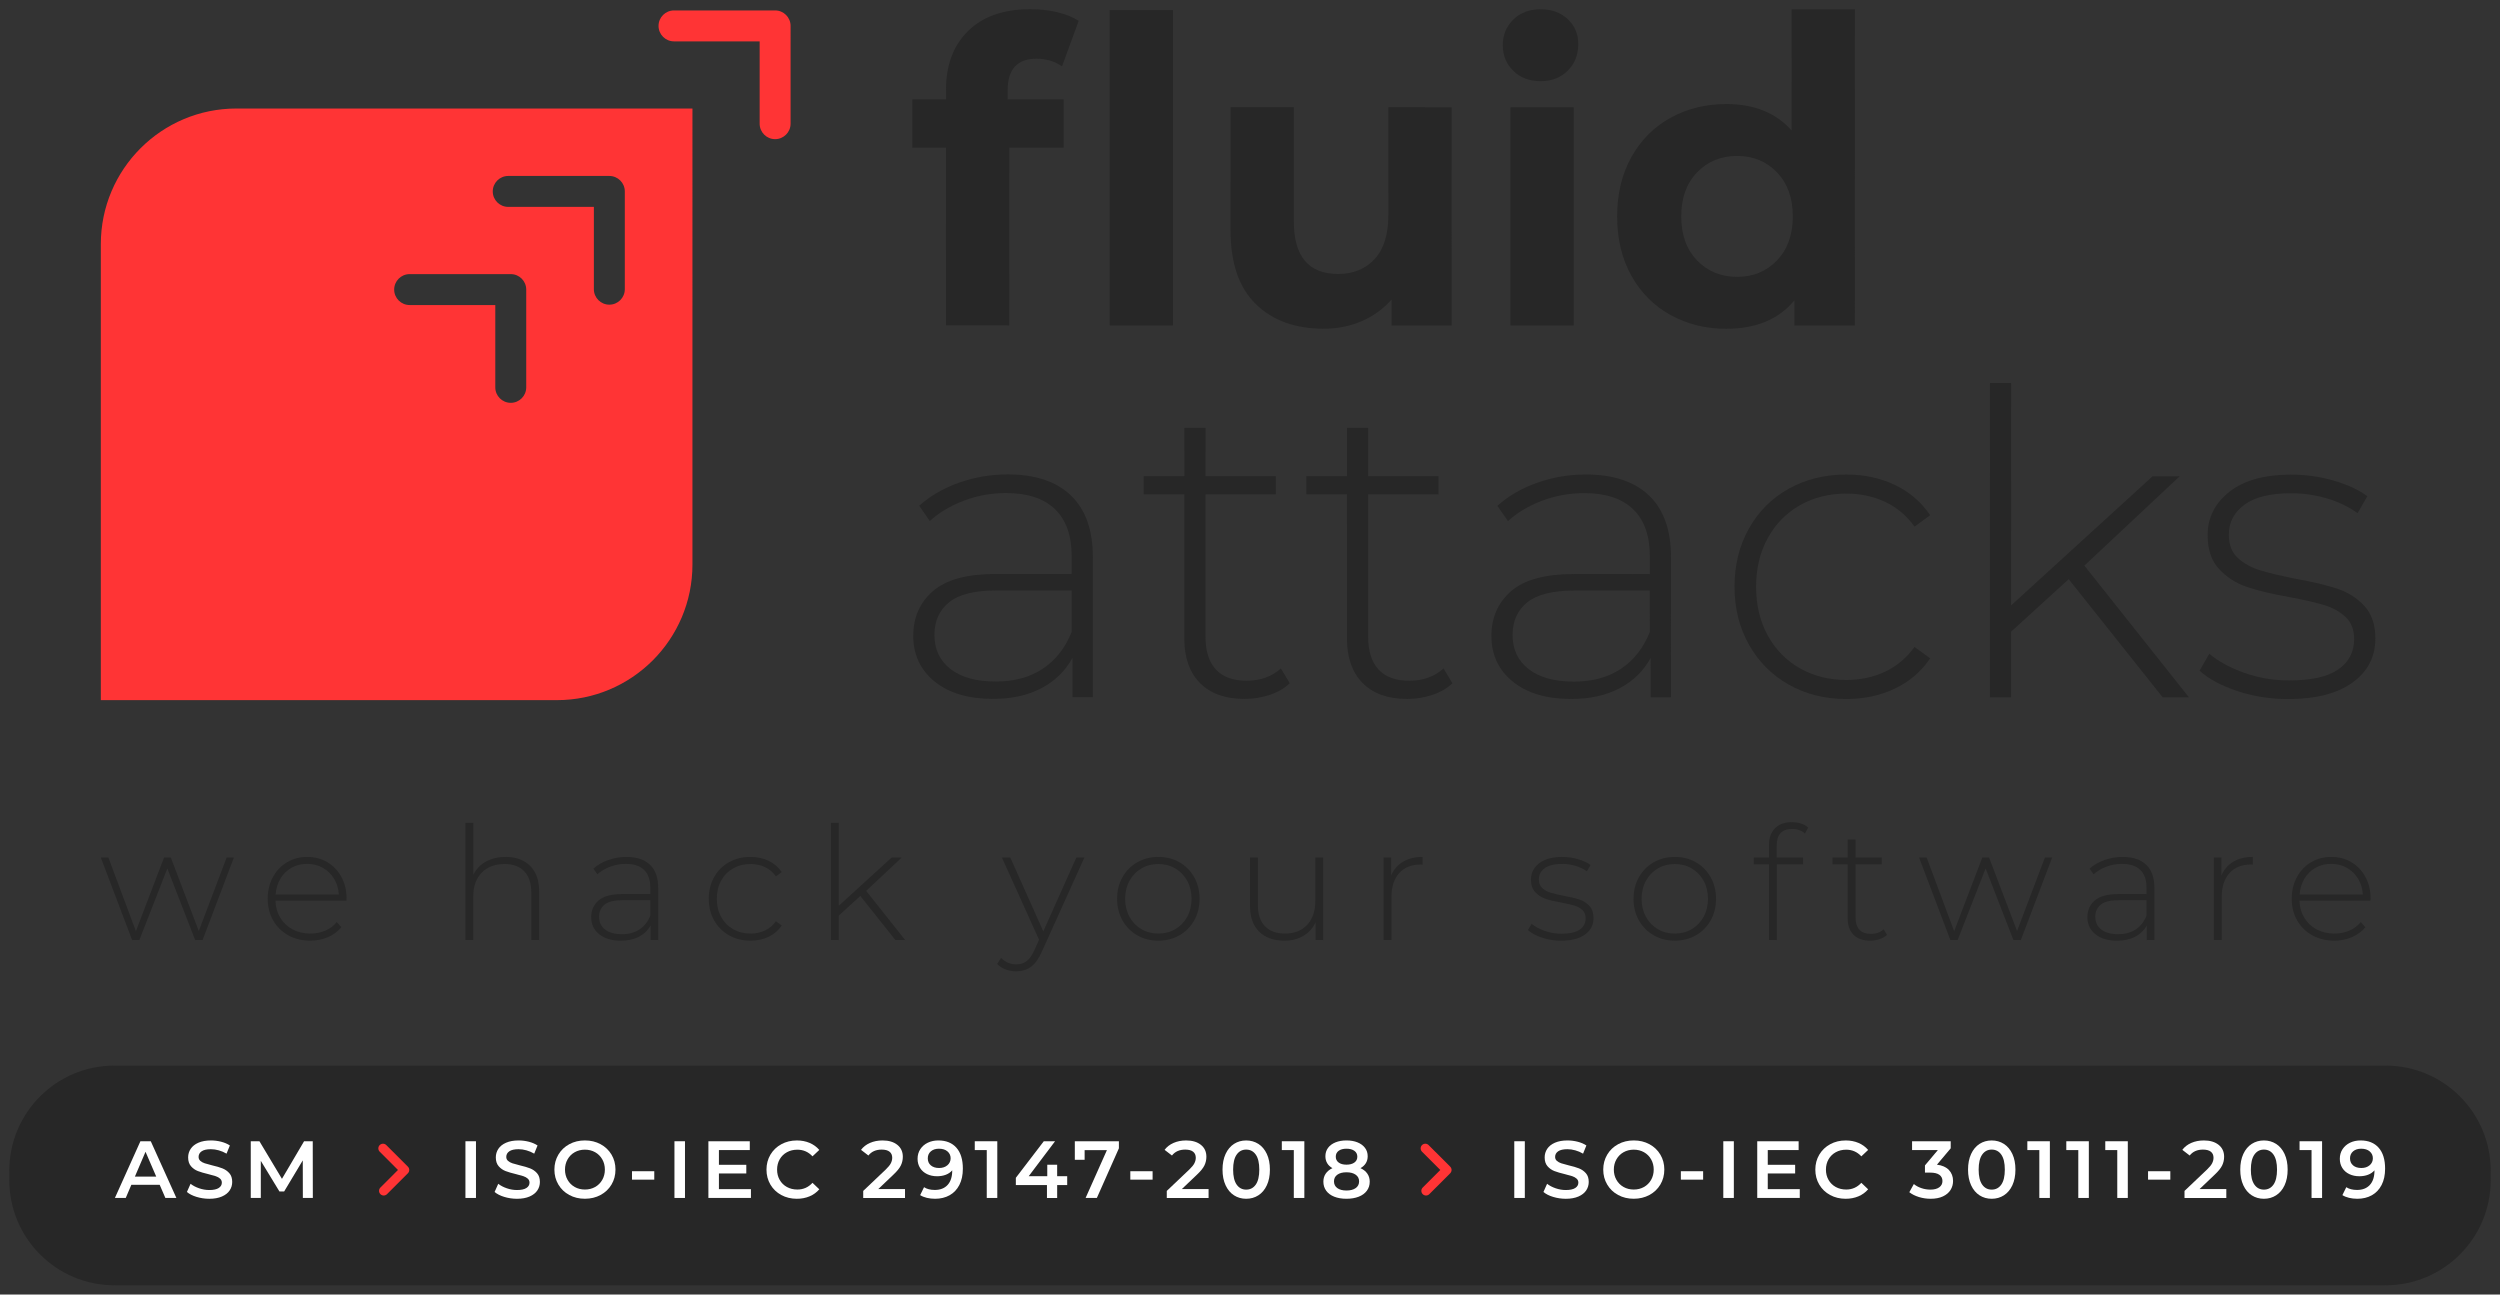 <?xml version="1.0" encoding="utf-8"?>
<!-- Generator: Adobe Illustrator 25.2.3, SVG Export Plug-In . SVG Version: 6.00 Build 0)  -->
<svg version="1.1" xmlns="http://www.w3.org/2000/svg" xmlns:xlink="http://www.w3.org/1999/xlink" x="0px" y="0px"
	 viewBox="0 0 2695.42 1395.69" style="enable-background:new 0 0 2695.42 1395.69;" xml:space="preserve">
<rect x="0" y="0" width="2695.42" height="1395.69" fill="#333333" stroke="none"/>
<style type="text/css">
	.st0{fill:#272727;}
	.st1{fill:#FF3435;}
	.st2{fill:#FFFFFF;}
</style>
<g id="bg">
</g>
<g id="Capa_1">
	<g>
		<g>
			<g>
				<path class="st0" d="M1086.44,107.15l60.36,0.01l-0.01,52.09l-58.61-0.01l-0.03,191.63l-68.23-0.01l0.03-191.63l-36.3-0.01
					l0.01-52.09l36.3,0.01l0-10.42c0-26.62,7.95-47.75,23.85-63.38c15.89-15.62,38.27-23.43,67.14-23.43
					c10.2,0,19.9,1.09,29.08,3.26c9.18,2.17,16.84,5.29,22.96,9.34l-17.94,49.05c-7.87-5.5-17.06-8.25-27.55-8.25
					c-20.71,0-31.05,11.28-31.06,33.85L1086.44,107.15z"/>
				<rect x="1196.41" y="10.84" class="st0" width="68.23" height="340.04"/>
				<path class="st0" d="M1565.12,115.62l-0.03,235.31l-64.73-0.01l0-27.99c-9.05,10.21-19.84,18-32.37,23.39
					c-12.54,5.39-26.11,8.09-40.68,8.09c-30.91,0-55.4-8.89-73.48-26.69c-18.08-17.78-27.11-44.18-27.11-79.17l0.02-132.96
					l68.23,0.01l-0.02,122.9c-0.01,37.91,15.89,56.86,47.67,56.87c16.33,0,29.45-5.31,39.37-15.96
					c9.91-10.64,14.87-26.46,14.87-47.46l0.02-116.34L1565.12,115.62z"/>
				<path class="st0" d="M1631.57,76.36c-7.55-7.42-11.33-16.63-11.33-27.62c0-10.98,3.78-20.19,11.33-27.61S1648.92,10,1660.96,10
					c12.03,0,21.82,3.56,29.38,10.7c7.55,7.12,11.33,16.04,11.33,26.73c0,11.58-3.78,21.16-11.33,28.73
					c-7.55,7.57-17.35,11.36-29.38,11.36C1648.91,87.5,1639.12,83.79,1631.57,76.36z"/>
				<rect x="1628.53" y="115.64" class="st0" width="68.23" height="235.31"/>
				<path class="st0" d="M1931.66,10.04l-0.02,130.57c-16.91-18.95-40.38-28.44-70.42-28.44c-22.16,0-42.21,4.96-60.14,14.86
					c-17.93,9.91-32.01,24.05-42.22,42.42c-10.21,18.37-15.31,39.66-15.31,63.86c0,24.21,5.09,45.48,15.3,63.86
					s24.28,32.52,42.21,42.44c17.93,9.92,37.97,14.87,60.13,14.87c32.07,0,56.57-10.19,73.49-30.61l0,27.12l65.17,0.01l0.05-340.95
					L1931.66,10.04z M1915.87,280.78c-11.37,11.81-25.66,17.72-42.87,17.71c-17.49,0-31.93-5.91-43.29-17.73
					c-11.37-11.81-17.06-27.62-17.05-47.45c0-19.83,5.69-35.65,17.07-47.46c11.37-11.81,25.81-17.71,43.3-17.71
					c17.2,0,31.49,5.91,42.86,17.72c11.37,11.81,17.06,27.63,17.05,47.46S1927.25,268.98,1915.87,280.78z"/>
			</g>
			<g>
				<path class="st0" d="M1154.54,534.1c15.82,15.07,23.74,37.23,23.74,66.45l-0.02,151.16l-21.92,0l0.01-42.47
					c-7.62,14-18.73,24.88-33.34,32.65c-14.62,7.76-32.13,11.64-52.52,11.63c-26.49,0-47.42-6.24-62.79-18.73
					c-15.38-12.48-23.06-28.92-23.05-49.32c0-19.79,7.08-35.85,21.24-48.17c14.16-12.33,36.76-18.49,67.82-18.49l81.74,0.01l0-19.17
					c0-22.22-6.01-39.12-18.03-50.7c-12.03-11.56-29.61-17.36-52.74-17.36c-15.83,0-30.98,2.74-45.44,8.22
					c-14.46,5.47-26.72,12.78-36.76,21.91l-11.41-16.44c11.87-10.65,26.18-18.95,42.93-24.88c16.74-5.93,34.25-8.9,52.52-8.9
					C1116.03,511.49,1138.71,519.03,1154.54,534.1z M1124.14,721.1c13.85-9.13,24.28-22.37,31.29-39.72l0.01-44.75l-81.29-0.01
					c-23.44,0-40.42,4.26-50.92,12.78c-10.5,8.53-15.76,20.25-15.76,35.16c0,15.52,5.78,27.78,17.35,36.76
					c11.56,8.99,27.86,13.48,48.86,13.48C1093.47,734.8,1110.29,730.23,1124.14,721.1z"/>
				<path class="st0" d="M1390.6,736.67c-5.79,5.48-13.02,9.67-21.69,12.55c-8.68,2.89-17.74,4.34-27.18,4.33
					c-20.7,0-36.68-5.71-47.94-17.13c-11.26-11.41-16.89-27.32-16.89-47.72l0.02-155.72l-43.84-0.01l0-19.64l43.84,0.01l0.01-52.06
					l22.83,0l-0.01,52.06l75.8,0.01l0,19.64l-75.8-0.01l-0.02,153.44c0,15.52,3.72,27.33,11.18,35.39
					c7.46,8.07,18.49,12.1,33.1,12.1c14.91,0,27.25-4.41,36.99-13.23L1390.6,736.67z"/>
				<path class="st0" d="M1565.96,736.69c-5.79,5.48-13.02,9.67-21.69,12.55c-8.68,2.89-17.74,4.34-27.17,4.33
					c-20.71,0-36.69-5.71-47.95-17.13c-11.26-11.41-16.89-27.32-16.89-47.72l0.02-155.72l-43.84-0.01l0-19.64l43.84,0.01l0.01-52.06
					l22.84,0l-0.01,52.06l75.8,0.01l0,19.64l-75.8-0.01l-0.02,153.44c0,15.52,3.72,27.33,11.18,35.39
					c7.46,8.07,18.5,12.1,33.11,12.1c14.91,0,27.24-4.41,36.99-13.23L1565.96,736.69z"/>
				<path class="st0" d="M1777.88,534.19c15.83,15.07,23.74,37.23,23.74,66.45l-0.02,151.16l-21.92,0l0.01-42.47
					c-7.61,14-18.73,24.88-33.34,32.65c-14.61,7.76-32.13,11.64-52.52,11.63c-26.49,0-47.42-6.24-62.79-18.73
					c-15.38-12.48-23.06-28.92-23.05-49.32c0-19.79,7.09-35.85,21.24-48.17c14.16-12.33,36.77-18.49,67.82-18.49l81.75,0.01l0-19.17
					c0-22.22-6.01-39.12-18.03-50.7c-12.03-11.56-29.61-17.36-52.74-17.36c-15.83,0-30.98,2.74-45.44,8.22
					c-14.46,5.47-26.71,12.78-36.76,21.91l-11.42-16.44c11.87-10.65,26.18-18.95,42.93-24.88c16.74-5.93,34.25-8.9,52.51-8.9
					C1739.36,511.59,1762.05,519.12,1777.88,534.19z M1747.48,721.19c13.85-9.13,24.28-22.37,31.29-39.72l0.01-44.75l-81.29-0.01
					c-23.45,0-40.42,4.26-50.92,12.78c-10.5,8.53-15.76,20.25-15.76,35.16c0,15.52,5.78,27.78,17.35,36.76
					c11.57,8.99,27.86,13.48,48.86,13.48C1716.81,734.89,1733.62,730.32,1747.48,721.19z"/>
				<path class="st0" d="M1928.54,738.11c-18.26-10.35-32.57-24.73-42.92-43.16c-10.35-18.42-15.52-39.2-15.51-62.34
					c0-23.44,5.17-44.37,15.53-62.78c10.36-18.42,24.67-32.72,42.93-42.92c18.27-10.19,38.97-15.29,62.11-15.29
					c19.18,0,36.6,3.74,52.28,11.2c15.68,7.46,28.38,18.35,38.13,32.65l-16.91,12.33c-8.52-11.88-19.1-20.79-31.73-26.72
					c-12.64-5.94-26.56-8.91-41.78-8.91c-18.57,0-35.24,4.18-50,12.55c-14.77,8.37-26.34,20.17-34.71,35.39
					c-8.38,15.23-12.56,32.72-12.57,52.51c0,19.8,4.18,37.29,12.55,52.52c8.37,15.23,19.93,27.03,34.7,35.4
					c14.76,8.38,31.43,12.56,50,12.56c15.22,0,29.15-2.97,41.78-8.9c12.64-5.93,23.22-14.84,31.74-26.71l16.9,12.33
					c-9.75,14.31-22.46,25.19-38.14,32.64c-15.68,7.47-33.11,11.19-52.29,11.18C1967.5,753.65,1946.81,748.48,1928.54,738.11z"/>
				<path class="st0" d="M2230.41,624.45l-62.12,56.61l-0.01,70.78l-22.84,0L2145.5,413l22.84,0l-0.04,239.75l152.54-139.26l29.22,0
					l-102.76,96.34l112.77,142.04l-28.31,0L2230.41,624.45z"/>
				<path class="st0" d="M2412.15,745.04c-17.35-5.78-30.91-13.09-40.64-21.92l10.51-18.27c9.73,8.22,22.29,15.07,37.67,20.55
					c15.37,5.49,31.43,8.23,48.17,8.23c24.05,0,41.79-3.95,53.2-11.87c11.42-7.91,17.13-18.87,17.13-32.87
					c0-10.05-3.12-17.96-9.35-23.75c-6.24-5.79-13.93-10.05-23.06-12.79c-9.14-2.74-21.77-5.64-37.91-8.68
					c-18.88-3.35-34.09-7.01-45.66-10.97c-11.58-3.95-21.46-10.35-29.68-19.18c-8.22-8.83-12.33-21.01-12.32-36.54
					c0-18.87,7.84-34.48,23.53-46.8c15.67-12.33,37.98-18.49,66.9-18.48c15.22,0,30.29,2.14,45.21,6.4
					c14.91,4.27,27.09,9.9,36.53,16.9l-10.51,18.26c-9.75-7-20.85-12.33-33.34-15.98c-12.49-3.65-25.27-5.49-38.36-5.49
					c-22.22,0-38.97,4.11-50.23,12.33c-11.27,8.22-16.9,19.03-16.9,32.41c0,10.66,3.19,18.96,9.58,24.89
					c6.39,5.94,14.23,10.35,23.52,13.25c9.29,2.89,22.3,6.02,39.05,9.36c18.56,3.35,33.56,6.94,44.98,10.74
					c11.42,3.81,21.08,9.98,28.99,18.5c7.92,8.53,11.87,20.26,11.87,35.17c0,19.79-8.22,35.62-24.67,47.49
					c-16.44,11.87-39.58,17.8-69.41,17.79C2447.77,753.72,2429.5,750.82,2412.15,745.04z"/>
			</g>
			<g>
				<g>
					<path class="st0" d="M252.17,924.58l-33.74,88.94h-8.01l-29.99-77.18l-30.16,77.18h-7.84l-33.73-88.94h8.18l29.65,79.4
						l30.33-79.4h7.33l30.16,79.23l29.99-79.23H252.17z"/>
					<path class="st0" d="M373.48,971.1h-76.5c0.22,6.93,1.98,13.09,5.28,18.49c3.29,5.4,7.75,9.57,13.38,12.52
						c5.62,2.96,11.95,4.43,19,4.43c5.79,0,11.16-1.05,16.1-3.15c4.94-2.1,9.06-5.2,12.35-9.29l4.94,5.62
						c-3.86,4.66-8.72,8.24-14.57,10.73c-5.85,2.5-12.18,3.75-19,3.75c-8.86,0-16.76-1.93-23.68-5.79
						c-6.93-3.86-12.35-9.2-16.27-16.02c-3.92-6.82-5.88-14.59-5.88-23.34c0-8.63,1.84-16.38,5.54-23.26
						c3.69-6.87,8.77-12.24,15.25-16.1c6.48-3.86,13.74-5.79,21.81-5.79c8.06,0,15.31,1.9,21.72,5.71
						c6.42,3.81,11.47,9.12,15.17,15.93c3.69,6.82,5.54,14.54,5.54,23.17L373.48,971.1z M314.36,935.57c-5,2.79-9,6.7-12.01,11.76
						c-3.01,5.06-4.75,10.76-5.2,17.12h68.15c-0.34-6.36-2.04-12.04-5.11-17.04c-3.07-5-7.1-8.92-12.1-11.76
						c-5-2.84-10.62-4.26-16.87-4.26C324.98,931.4,319.36,932.79,314.36,935.57z"/>
					<path class="st0" d="M571.63,933.61c6.47,6.48,9.71,15.79,9.71,27.94v51.97h-8.52v-51.28c0-10-2.53-17.6-7.58-22.83
						c-5.06-5.22-12.13-7.84-21.21-7.84c-10.45,0-18.69,3.13-24.71,9.37c-6.02,6.25-9.03,14.65-9.03,25.22v47.37h-8.52V887.1h8.52
						v56.06c3.07-6.13,7.61-10.87,13.63-14.22c6.02-3.35,13.12-5.03,21.3-5.03C556.35,923.9,565.16,927.14,571.63,933.61z"/>
					<path class="st0" d="M700.78,932.34c5.91,5.62,8.86,13.88,8.86,24.79v56.4h-8.18v-15.84c-2.84,5.22-6.98,9.28-12.44,12.18
						c-5.45,2.9-11.98,4.35-19.59,4.35c-9.88,0-17.69-2.33-23.43-6.99c-5.74-4.65-8.6-10.79-8.6-18.4c0-7.38,2.64-13.37,7.92-17.97
						c5.28-4.6,13.72-6.9,25.3-6.9h30.5v-7.16c0-8.29-2.25-14.59-6.73-18.91c-4.49-4.32-11.05-6.48-19.68-6.48
						c-5.91,0-11.56,1.02-16.95,3.07c-5.4,2.04-9.97,4.77-13.71,8.18l-4.26-6.14c4.43-3.97,9.77-7.07,16.02-9.28
						c6.24-2.21,12.78-3.32,19.59-3.32C686.41,923.9,694.87,926.71,700.78,932.34z M689.45,1002.11c5.17-3.41,9.06-8.35,11.67-14.82
						v-16.7h-30.33c-8.75,0-15.08,1.59-19,4.77c-3.92,3.18-5.88,7.55-5.88,13.12c0,5.79,2.16,10.37,6.48,13.71
						c4.32,3.35,10.39,5.03,18.23,5.03C678,1007.22,684.28,1005.52,689.45,1002.11z"/>
					<path class="st0" d="M785.97,1008.41c-6.82-3.86-12.15-9.23-16.02-16.1c-3.86-6.87-5.79-14.62-5.79-23.26
						c0-8.74,1.93-16.55,5.79-23.43c3.86-6.87,9.2-12.21,16.02-16.02c6.82-3.8,14.54-5.71,23.17-5.71c7.16,0,13.66,1.4,19.51,4.18
						c5.85,2.78,10.59,6.84,14.23,12.18l-6.3,4.6c-3.18-4.43-7.13-7.75-11.84-9.97c-4.71-2.22-9.91-3.32-15.59-3.32
						c-6.93,0-13.15,1.56-18.66,4.69c-5.51,3.13-9.83,7.53-12.95,13.21c-3.13,5.68-4.69,12.21-4.69,19.59
						c0,7.38,1.56,13.91,4.69,19.59c3.12,5.68,7.44,10.08,12.95,13.21c5.51,3.13,11.73,4.69,18.66,4.69
						c5.68,0,10.88-1.11,15.59-3.32c4.71-2.21,8.66-5.53,11.84-9.97l6.3,4.6c-3.64,5.34-8.38,9.4-14.23,12.18
						c-5.85,2.79-12.35,4.18-19.51,4.18C800.51,1014.21,792.78,1012.28,785.97,1008.41z"/>
					<path class="st0" d="M927.55,965.99l-23.17,21.13v26.41h-8.52V887.1h8.52v89.45l56.91-51.97h10.9l-38.34,35.95l42.08,52.99
						h-10.56L927.55,965.99z"/>
					<path class="st0" d="M1169.15,924.58l-45.66,101.04c-3.41,7.84-7.36,13.4-11.84,16.7c-4.49,3.29-9.8,4.94-15.93,4.94
						c-4.09,0-7.92-0.68-11.5-2.04c-3.58-1.37-6.62-3.35-9.12-5.96l4.26-6.48c4.54,4.66,10.05,6.98,16.53,6.98
						c4.32,0,8.01-1.19,11.08-3.58c3.07-2.38,5.91-6.47,8.52-12.26l4.77-10.73l-40.04-88.6h9.03l35.61,79.57l35.61-79.57H1169.15z"
						/>
					<path class="st0" d="M1226.14,1008.41c-6.76-3.86-12.07-9.23-15.93-16.1c-3.86-6.87-5.79-14.62-5.79-23.26
						c0-8.63,1.93-16.38,5.79-23.26c3.86-6.87,9.17-12.24,15.93-16.1c6.76-3.86,14.34-5.79,22.75-5.79c8.41,0,15.99,1.93,22.75,5.79
						c6.76,3.86,12.07,9.23,15.93,16.1c3.86,6.87,5.79,14.63,5.79,23.26c0,8.63-1.93,16.39-5.79,23.26
						c-3.86,6.87-9.17,12.24-15.93,16.1c-6.76,3.86-14.34,5.79-22.75,5.79C1240.48,1014.21,1232.9,1012.28,1226.14,1008.41z
						 M1267.21,1001.77c5.39-3.18,9.65-7.61,12.78-13.29c3.12-5.68,4.69-12.15,4.69-19.42c0-7.27-1.56-13.74-4.69-19.42
						c-3.12-5.68-7.38-10.11-12.78-13.29c-5.4-3.18-11.5-4.77-18.32-4.77s-12.92,1.59-18.32,4.77c-5.4,3.18-9.65,7.61-12.78,13.29
						c-3.13,5.68-4.69,12.15-4.69,19.42c0,7.27,1.56,13.74,4.69,19.42c3.12,5.68,7.38,10.11,12.78,13.29
						c5.39,3.18,11.5,4.77,18.32,4.77S1261.81,1004.95,1267.21,1001.77z"/>
					<path class="st0" d="M1426.6,924.58v88.94h-8.18v-19.08c-2.95,6.25-7.33,11.11-13.12,14.57c-5.79,3.47-12.61,5.2-20.45,5.2
						c-11.59,0-20.67-3.24-27.26-9.71c-6.59-6.48-9.88-15.79-9.88-27.94v-51.97h8.52v51.28c0,10,2.56,17.61,7.67,22.83
						c5.11,5.22,12.32,7.84,21.64,7.84c10,0,17.92-3.13,23.77-9.37c5.85-6.25,8.77-14.65,8.77-25.22v-47.37H1426.6z"/>
					<path class="st0" d="M1512.64,929.1c5.79-3.46,12.83-5.2,21.13-5.2v8.35l-2.04-0.17c-9.88,0-17.61,3.1-23.17,9.28
						c-5.57,6.2-8.35,14.8-8.35,25.81v46.34h-8.52v-88.94h8.18v19.42C1502.59,937.53,1506.85,932.57,1512.64,929.1z"/>
					<path class="st0" d="M1662.57,1010.97c-6.48-2.15-11.53-4.88-15.17-8.18l3.92-6.82c3.63,3.07,8.32,5.62,14.06,7.67
						c5.74,2.04,11.73,3.07,17.98,3.07c8.97,0,15.59-1.48,19.85-4.43c4.26-2.95,6.39-7.04,6.39-12.26c0-3.75-1.17-6.7-3.49-8.86
						c-2.33-2.16-5.2-3.75-8.6-4.77c-3.41-1.02-8.12-2.1-14.14-3.24c-7.05-1.25-12.72-2.61-17.04-4.09
						c-4.32-1.48-8.01-3.86-11.08-7.15c-3.07-3.3-4.6-7.84-4.6-13.63c0-7.04,2.92-12.87,8.77-17.46c5.85-4.6,14.17-6.9,24.96-6.9
						c5.68,0,11.3,0.8,16.87,2.39c5.56,1.59,10.11,3.69,13.63,6.3l-3.92,6.82c-3.64-2.61-7.78-4.6-12.44-5.96
						c-4.66-1.36-9.43-2.04-14.31-2.04c-8.29,0-14.54,1.54-18.74,4.6c-4.2,3.07-6.3,7.1-6.3,12.09c0,3.98,1.19,7.07,3.58,9.29
						c2.39,2.21,5.31,3.86,8.77,4.94c3.46,1.08,8.32,2.24,14.57,3.49c6.93,1.25,12.52,2.58,16.78,4c4.26,1.42,7.86,3.72,10.82,6.9
						c2.95,3.18,4.43,7.56,4.43,13.12c0,7.38-3.07,13.29-9.2,17.72c-6.13,4.43-14.77,6.65-25.9,6.65
						C1675.86,1014.21,1669.05,1013.12,1662.57,1010.97z"/>
					<path class="st0" d="M1782.95,1008.41c-6.76-3.86-12.07-9.23-15.93-16.1c-3.86-6.87-5.79-14.62-5.79-23.26
						c0-8.63,1.93-16.38,5.79-23.26c3.86-6.87,9.17-12.24,15.93-16.1c6.76-3.86,14.34-5.79,22.75-5.79c8.41,0,15.99,1.93,22.75,5.79
						c6.76,3.86,12.07,9.23,15.93,16.1c3.86,6.87,5.79,14.63,5.79,23.26c0,8.63-1.93,16.39-5.79,23.26
						c-3.86,6.87-9.17,12.24-15.93,16.1c-6.76,3.86-14.34,5.79-22.75,5.79C1797.29,1014.21,1789.71,1012.28,1782.95,1008.41z
						 M1824.01,1001.77c5.39-3.18,9.65-7.61,12.78-13.29c3.12-5.68,4.69-12.15,4.69-19.42c0-7.27-1.56-13.74-4.69-19.42
						c-3.12-5.68-7.38-10.11-12.78-13.29c-5.4-3.18-11.5-4.77-18.32-4.77s-12.92,1.59-18.32,4.77c-5.4,3.18-9.65,7.61-12.78,13.29
						c-3.13,5.68-4.69,12.15-4.69,19.42c0,7.27,1.56,13.74,4.69,19.42c3.12,5.68,7.38,10.11,12.78,13.29
						c5.39,3.18,11.5,4.77,18.32,4.77S1818.61,1004.95,1824.01,1001.77z"/>
					<path class="st0" d="M1915.59,911.64v12.95h28.45v7.33h-28.28v81.61h-8.52v-81.61h-16.36v-7.33h16.36v-13.63
						c0-7.5,2.16-13.46,6.47-17.89c4.32-4.43,10.39-6.64,18.23-6.64c3.41,0,6.67,0.48,9.8,1.45c3.12,0.97,5.71,2.41,7.75,4.35
						l-3.41,6.47c-3.64-3.29-8.24-4.94-13.8-4.94C1921.15,893.74,1915.59,899.71,1915.59,911.64z"/>
					<path class="st0" d="M2034.51,1007.9c-2.16,2.04-4.86,3.61-8.09,4.69c-3.24,1.08-6.62,1.62-10.14,1.62
						c-7.73,0-13.69-2.13-17.89-6.39c-4.2-4.26-6.3-10.2-6.3-17.8v-58.1h-16.36v-7.33h16.36v-19.42h8.52v19.42h28.28v7.33h-28.28
						v57.25c0,5.79,1.39,10.2,4.18,13.2c2.78,3.01,6.9,4.52,12.35,4.52c5.56,0,10.16-1.65,13.8-4.94L2034.51,1007.9z"/>
					<path class="st0" d="M2212.56,924.58l-33.74,88.94h-8.01l-29.99-77.18l-30.16,77.18h-7.84l-33.73-88.94h8.18l29.65,79.4
						l30.33-79.4h7.33l30.16,79.23l29.99-79.23H2212.56z"/>
					<path class="st0" d="M2313.94,932.34c5.91,5.62,8.86,13.88,8.86,24.79v56.4h-8.18v-15.84c-2.84,5.22-6.98,9.28-12.44,12.18
						c-5.45,2.9-11.98,4.35-19.59,4.35c-9.88,0-17.69-2.33-23.43-6.99c-5.74-4.65-8.6-10.79-8.6-18.4c0-7.38,2.64-13.37,7.92-17.97
						s13.72-6.9,25.3-6.9h30.5v-7.16c0-8.29-2.25-14.59-6.73-18.91c-4.49-4.32-11.05-6.48-19.68-6.48c-5.91,0-11.56,1.02-16.95,3.07
						c-5.4,2.04-9.97,4.77-13.71,8.18l-4.26-6.14c4.43-3.97,9.77-7.07,16.02-9.28c6.24-2.21,12.78-3.32,19.59-3.32
						C2299.57,923.9,2308.03,926.71,2313.94,932.34z M2302.61,1002.11c5.17-3.41,9.06-8.35,11.67-14.82v-16.7h-30.33
						c-8.75,0-15.08,1.59-19,4.77c-3.92,3.18-5.88,7.55-5.88,13.12c0,5.79,2.16,10.37,6.48,13.71c4.31,3.35,10.39,5.03,18.23,5.03
						C2291.17,1007.22,2297.44,1005.52,2302.61,1002.11z"/>
					<path class="st0" d="M2407.82,929.1c5.79-3.46,12.83-5.2,21.13-5.2v8.35l-2.04-0.17c-9.88,0-17.61,3.1-23.17,9.28
						c-5.57,6.2-8.35,14.8-8.35,25.81v46.34h-8.52v-88.94h8.18v19.42C2397.77,937.53,2402.03,932.57,2407.82,929.1z"/>
					<path class="st0" d="M2555.71,971.1h-76.5c0.22,6.93,1.98,13.09,5.28,18.49c3.29,5.4,7.75,9.57,13.38,12.52
						c5.62,2.96,11.95,4.43,19,4.43c5.79,0,11.16-1.05,16.1-3.15c4.94-2.1,9.06-5.2,12.35-9.29l4.94,5.62
						c-3.86,4.66-8.72,8.24-14.57,10.73c-5.85,2.5-12.18,3.75-19,3.75c-8.86,0-16.76-1.93-23.68-5.79
						c-6.93-3.86-12.35-9.2-16.27-16.02c-3.92-6.82-5.88-14.59-5.88-23.34c0-8.63,1.84-16.38,5.54-23.26
						c3.69-6.87,8.77-12.24,15.25-16.1c6.48-3.86,13.74-5.79,21.81-5.79c8.06,0,15.31,1.9,21.72,5.71
						c6.42,3.81,11.47,9.12,15.17,15.93c3.69,6.82,5.54,14.54,5.54,23.17L2555.71,971.1z M2496.59,935.57c-5,2.79-9,6.7-12.01,11.76
						c-3.01,5.06-4.75,10.76-5.2,17.12h68.15c-0.34-6.36-2.04-12.04-5.11-17.04c-3.07-5-7.1-8.92-12.1-11.76
						c-5-2.84-10.62-4.26-16.87-4.26S2501.59,932.79,2496.59,935.57z"/>
				</g>
			</g>
			<g>
				<path class="st1" d="M835.71,11.25H726.69c-9.21,0-16.68,7.47-16.68,16.68s7.47,16.68,16.68,16.68h92.34v88.75
					c0,9.21,7.47,16.68,16.68,16.68c9.21,0,16.68-7.47,16.68-16.68V27.93C852.39,18.72,844.92,11.25,835.71,11.25z"/>
				<path class="st1" d="M108.71,263.22v491.65h491.65c80.75,0,146.22-65.47,146.22-146.22V117H254.93
					C174.18,117,108.71,182.46,108.71,263.22z M547.96,189.71h109.01c9.21,0,16.68,7.47,16.68,16.68v105.42
					c0,9.21-7.47,16.68-16.68,16.68c-9.21,0-16.68-7.47-16.68-16.68v-88.75h-92.34c-9.21,0-16.68-7.46-16.68-16.68
					C531.29,197.18,538.75,189.71,547.96,189.71z M441.68,295.54h109.01c9.21,0,16.68,7.47,16.68,16.68v105.42
					c0,9.21-7.47,16.68-16.68,16.68c-9.21,0-16.68-7.47-16.68-16.68v-88.75h-92.34c-9.21,0-16.68-7.46-16.68-16.68
					C425,303,432.46,295.54,441.68,295.54z"/>
			</g>
		</g>
		<path class="st0" d="M2571.99,1385.78H123.43c-62.63,0-113.41-50.78-113.41-113.41v-10.09c0-62.63,50.78-113.41,113.41-113.41
			h2448.56c62.63,0,113.41,50.78,113.41,113.41v10.09C2685.4,1335,2634.63,1385.78,2571.99,1385.78z"/>
		<g>
			<g>
				<path class="st2" d="M172.18,1277.45h-30.57l-6.03,14.15h-11.7l27.51-61.14h11.18l27.6,61.14H178.3L172.18,1277.45z
					 M168.43,1268.54l-11.53-26.73l-11.44,26.73H168.43z"/>
				<path class="st2" d="M211.97,1290.47c-4.4-1.34-7.88-3.11-10.44-5.33l3.93-8.82c2.5,1.98,5.57,3.6,9.22,4.85
					c3.64,1.25,7.29,1.88,10.96,1.88c4.54,0,7.93-0.73,10.18-2.18c2.24-1.45,3.36-3.38,3.36-5.77c0-1.75-0.63-3.19-1.88-4.32
					c-1.25-1.14-2.84-2.02-4.76-2.66c-1.92-0.64-4.54-1.37-7.86-2.18c-4.66-1.11-8.43-2.21-11.31-3.32
					c-2.88-1.11-5.36-2.84-7.43-5.2c-2.07-2.36-3.1-5.55-3.1-9.56c0-3.38,0.92-6.45,2.75-9.22c1.83-2.76,4.6-4.96,8.3-6.59
					c3.7-1.63,8.22-2.45,13.58-2.45c3.73,0,7.39,0.47,11.01,1.4c3.61,0.93,6.73,2.27,9.35,4.02l-3.58,8.82
					c-2.68-1.57-5.47-2.77-8.39-3.58c-2.91-0.81-5.74-1.22-8.47-1.22c-4.48,0-7.82,0.76-10,2.27c-2.18,1.51-3.28,3.52-3.28,6.03
					c0,1.75,0.63,3.17,1.88,4.28c1.25,1.11,2.84,1.98,4.76,2.62c1.92,0.64,4.54,1.37,7.86,2.18c4.54,1.05,8.27,2.14,11.18,3.28
					c2.91,1.14,5.4,2.87,7.47,5.2c2.07,2.33,3.1,5.47,3.1,9.43c0,3.38-0.92,6.43-2.75,9.17c-1.83,2.74-4.62,4.92-8.34,6.55
					c-3.73,1.63-8.27,2.45-13.63,2.45C220.92,1292.48,216.37,1291.81,211.97,1290.47z"/>
				<path class="st2" d="M326.53,1291.6l-0.09-40.53l-20.09,33.54h-5.07l-20.09-33.02v40.01h-10.83v-61.14h9.35l24.28,40.53
					l23.85-40.53h9.35l0.09,61.14H326.53z"/>
			</g>
			<g>
				<path class="st2" d="M501.82,1230.46h11.36v61.14h-11.36V1230.46z"/>
				<path class="st2" d="M543.7,1290.47c-4.4-1.34-7.88-3.11-10.44-5.33l3.93-8.82c2.5,1.98,5.57,3.6,9.22,4.85
					c3.64,1.25,7.29,1.88,10.96,1.88c4.54,0,7.93-0.73,10.18-2.18c2.24-1.45,3.36-3.38,3.36-5.77c0-1.75-0.63-3.19-1.88-4.32
					c-1.25-1.14-2.84-2.02-4.76-2.66c-1.92-0.64-4.54-1.37-7.86-2.18c-4.66-1.11-8.43-2.21-11.31-3.32
					c-2.88-1.11-5.36-2.84-7.43-5.2c-2.07-2.36-3.1-5.55-3.1-9.56c0-3.38,0.92-6.45,2.75-9.22c1.83-2.76,4.6-4.96,8.3-6.59
					c3.7-1.63,8.22-2.45,13.58-2.45c3.73,0,7.39,0.47,11.01,1.4c3.61,0.93,6.73,2.27,9.35,4.02l-3.58,8.82
					c-2.68-1.57-5.47-2.77-8.39-3.58c-2.91-0.81-5.74-1.22-8.47-1.22c-4.48,0-7.82,0.76-10,2.27c-2.18,1.51-3.28,3.52-3.28,6.03
					c0,1.75,0.63,3.17,1.88,4.28c1.25,1.11,2.84,1.98,4.76,2.62c1.92,0.64,4.54,1.37,7.86,2.18c4.54,1.05,8.27,2.14,11.18,3.28
					c2.91,1.14,5.4,2.87,7.47,5.2c2.07,2.33,3.1,5.47,3.1,9.43c0,3.38-0.92,6.43-2.75,9.17c-1.83,2.74-4.62,4.92-8.34,6.55
					c-3.73,1.63-8.27,2.45-13.63,2.45C552.66,1292.48,548.1,1291.81,543.7,1290.47z"/>
				<path class="st2" d="M613.8,1288.42c-5.01-2.71-8.94-6.46-11.79-11.27c-2.85-4.8-4.28-10.18-4.28-16.12
					c0-5.94,1.43-11.31,4.28-16.12c2.85-4.8,6.78-8.56,11.79-11.27c5.01-2.71,10.63-4.06,16.86-4.06c6.23,0,11.85,1.35,16.86,4.06
					c5.01,2.71,8.94,6.45,11.79,11.22c2.85,4.78,4.28,10.16,4.28,16.16c0,6-1.43,11.39-4.28,16.16c-2.85,4.78-6.78,8.52-11.79,11.22
					c-5.01,2.71-10.63,4.06-16.86,4.06C624.43,1292.48,618.81,1291.12,613.8,1288.42z M641.66,1279.77c3.26-1.83,5.82-4.4,7.69-7.69
					c1.86-3.29,2.8-6.97,2.8-11.05c0-4.08-0.93-7.76-2.8-11.05c-1.86-3.29-4.43-5.85-7.69-7.69c-3.26-1.83-6.93-2.75-11.01-2.75
					c-4.08,0-7.75,0.92-11.01,2.75c-3.26,1.83-5.82,4.4-7.69,7.69c-1.86,3.29-2.8,6.97-2.8,11.05c0,4.08,0.93,7.76,2.8,11.05
					c1.86,3.29,4.43,5.85,7.69,7.69c3.26,1.83,6.93,2.75,11.01,2.75C634.73,1282.52,638.4,1281.6,641.66,1279.77z"/>
				<path class="st2" d="M681.4,1262.78h24.02v9.08H681.4V1262.78z"/>
				<path class="st2" d="M727.17,1230.46h11.36v61.14h-11.36V1230.46z"/>
				<path class="st2" d="M809.63,1282.08v9.52h-45.86v-61.14h44.63v9.52h-33.28v15.9h29.52v9.35h-29.52v16.86H809.63z"/>
				<path class="st2" d="M842.34,1288.42c-4.98-2.71-8.88-6.45-11.7-11.22c-2.83-4.77-4.24-10.16-4.24-16.16
					c0-6,1.43-11.38,4.28-16.16c2.85-4.77,6.77-8.52,11.75-11.22c4.98-2.71,10.55-4.06,16.73-4.06c5.01,0,9.58,0.87,13.71,2.62
					c4.13,1.75,7.63,4.28,10.48,7.6l-7.34,6.9c-4.43-4.77-9.87-7.16-16.33-7.16c-4.19,0-7.95,0.92-11.27,2.75
					c-3.32,1.83-5.91,4.38-7.77,7.64c-1.86,3.26-2.8,6.96-2.8,11.09c0,4.14,0.93,7.83,2.8,11.09c1.86,3.26,4.46,5.81,7.77,7.64
					c3.32,1.83,7.07,2.75,11.27,2.75c6.46,0,11.91-2.42,16.33-7.25l7.34,6.99c-2.85,3.32-6.36,5.85-10.52,7.6
					c-4.16,1.75-8.75,2.62-13.76,2.62C852.89,1292.48,847.32,1291.12,842.34,1288.42z"/>
				<path class="st2" d="M975.76,1282v9.61h-45.07v-7.6l24.28-23.06c2.74-2.62,4.59-4.91,5.55-6.86c0.96-1.95,1.44-3.89,1.44-5.81
					c0-2.85-0.96-5.04-2.88-6.55c-1.92-1.51-4.75-2.27-8.47-2.27c-6.23,0-11.01,2.13-14.33,6.38l-7.95-6.11
					c2.39-3.2,5.6-5.69,9.65-7.47c4.05-1.78,8.57-2.66,13.58-2.66c6.64,0,11.94,1.57,15.9,4.72c3.96,3.14,5.94,7.42,5.94,12.84
					c0,3.32-0.7,6.44-2.1,9.35c-1.4,2.91-4.08,6.23-8.04,9.96L946.94,1282H975.76z"/>
				<path class="st2" d="M1031.18,1237.45c4.63,5.24,6.94,12.75,6.94,22.54c0,6.87-1.25,12.74-3.76,17.6
					c-2.5,4.86-6.01,8.56-10.52,11.09c-4.51,2.53-9.74,3.8-15.68,3.8c-3.14,0-6.1-0.34-8.87-1c-2.77-0.67-5.17-1.64-7.21-2.93
					l4.19-8.56c3.03,1.98,6.9,2.97,11.62,2.97c5.88,0,10.48-1.8,13.8-5.42c3.32-3.61,4.98-8.82,4.98-15.64v-0.09
					c-1.81,2.1-4.1,3.68-6.9,4.76c-2.8,1.08-5.94,1.62-9.43,1.62c-4.02,0-7.63-0.77-10.83-2.31c-3.2-1.54-5.71-3.74-7.51-6.59
					c-1.81-2.85-2.71-6.14-2.71-9.87c0-3.96,0.99-7.44,2.97-10.44c1.98-3,4.66-5.31,8.04-6.94c3.38-1.63,7.16-2.45,11.36-2.45
					C1020.05,1229.59,1026.55,1232.21,1031.18,1237.45z M1021.49,1256.32c2.3-1.98,3.45-4.48,3.45-7.51c0-2.97-1.12-5.43-3.36-7.38
					c-2.24-1.95-5.34-2.93-9.3-2.93c-3.55,0-6.43,0.95-8.65,2.84c-2.21,1.89-3.32,4.41-3.32,7.56c0,3.2,1.1,5.74,3.32,7.6
					c2.21,1.86,5.18,2.8,8.91,2.8C1016.2,1259.29,1019.19,1258.3,1021.49,1256.32z"/>
				<path class="st2" d="M1075.25,1230.46v61.14h-11.36v-51.62h-12.93v-9.52H1075.25z"/>
				<path class="st2" d="M1150.63,1277.72h-10.83v13.89h-11.01v-13.89h-33.54v-7.86l30.13-39.39h12.14l-28.39,37.65h20v-12.32h10.66
					v12.32h10.83V1277.72z"/>
				<path class="st2" d="M1206.36,1230.46v7.6l-23.76,53.54h-12.14l22.97-51.54h-24.02v10.39h-10.57v-20H1206.36z"/>
				<path class="st2" d="M1218.67,1262.78h24.02v9.08h-24.02V1262.78z"/>
				<path class="st2" d="M1303.05,1282v9.61h-45.07v-7.6l24.28-23.06c2.74-2.62,4.59-4.91,5.55-6.86c0.96-1.95,1.44-3.89,1.44-5.81
					c0-2.85-0.96-5.04-2.88-6.55c-1.92-1.51-4.75-2.27-8.47-2.27c-6.23,0-11.01,2.13-14.33,6.38l-7.95-6.11
					c2.39-3.2,5.6-5.69,9.65-7.47c4.05-1.78,8.57-2.66,13.58-2.66c6.64,0,11.94,1.57,15.9,4.72c3.96,3.14,5.94,7.42,5.94,12.84
					c0,3.32-0.7,6.44-2.1,9.35c-1.4,2.91-4.08,6.23-8.04,9.96l-16.33,15.55H1303.05z"/>
				<path class="st2" d="M1330.48,1288.77c-3.84-2.47-6.87-6.08-9.08-10.83c-2.21-4.75-3.32-10.38-3.32-16.9
					c0-6.52,1.11-12.15,3.32-16.9c2.21-4.75,5.24-8.36,9.08-10.83c3.84-2.47,8.21-3.71,13.1-3.71c4.89,0,9.27,1.24,13.15,3.71
					c3.87,2.48,6.91,6.09,9.13,10.83c2.21,4.75,3.32,10.38,3.32,16.9c0,6.52-1.11,12.16-3.32,16.9c-2.21,4.75-5.26,8.36-9.13,10.83
					c-3.87,2.48-8.25,3.71-13.15,3.71C1338.69,1292.48,1334.32,1291.24,1330.48,1288.77z M1353.93,1277.19
					c2.53-3.61,3.8-9,3.8-16.16s-1.27-12.55-3.8-16.16c-2.53-3.61-5.98-5.42-10.35-5.42c-4.31,0-7.73,1.81-10.26,5.42
					c-2.53,3.61-3.8,9-3.8,16.16s1.27,12.55,3.8,16.16c2.53,3.61,5.95,5.42,10.26,5.42
					C1347.95,1282.61,1351.4,1280.8,1353.93,1277.19z"/>
				<path class="st2" d="M1406.3,1230.46v61.14h-11.36v-51.62h-12.93v-9.52H1406.3z"/>
				<path class="st2" d="M1474.21,1265.36c1.72,2.48,2.58,5.37,2.58,8.69c0,3.73-1.03,6.99-3.1,9.78c-2.07,2.8-4.99,4.94-8.78,6.42
					c-3.79,1.48-8.18,2.23-13.19,2.23c-5.01,0-9.39-0.74-13.15-2.23c-3.76-1.48-6.65-3.62-8.69-6.42c-2.04-2.79-3.06-6.06-3.06-9.78
					c0-3.32,0.84-6.22,2.53-8.69c1.69-2.47,4.11-4.44,7.25-5.9c-2.45-1.34-4.32-3.1-5.63-5.28c-1.31-2.18-1.97-4.7-1.97-7.56
					c0-3.44,0.95-6.43,2.84-9c1.89-2.56,4.56-4.54,7.99-5.94c3.44-1.4,7.4-2.1,11.88-2.1c4.54,0,8.53,0.7,11.97,2.1
					c3.44,1.4,6.11,3.38,8.04,5.94c1.92,2.56,2.88,5.56,2.88,9c0,2.85-0.67,5.36-2.01,7.51c-1.34,2.16-3.26,3.93-5.77,5.33
					C1470.03,1260.92,1472.49,1262.88,1474.21,1265.36z M1461.67,1280.95c2.45-1.75,3.67-4.16,3.67-7.25c0-3.03-1.22-5.42-3.67-7.16
					c-2.45-1.75-5.77-2.62-9.96-2.62c-4.19,0-7.48,0.87-9.87,2.62c-2.39,1.75-3.58,4.14-3.58,7.16c0,3.09,1.19,5.5,3.58,7.25
					c2.39,1.75,5.68,2.62,9.87,2.62C1455.91,1283.57,1459.23,1282.7,1461.67,1280.95z M1443.29,1240.77
					c-2.07,1.51-3.1,3.64-3.1,6.38c0,2.62,1.03,4.7,3.1,6.25c2.07,1.54,4.88,2.31,8.43,2.31c3.61,0,6.46-0.77,8.56-2.31
					c2.1-1.54,3.14-3.62,3.14-6.25c0-2.74-1.06-4.86-3.19-6.38c-2.13-1.51-4.96-2.27-8.52-2.27
					C1448.16,1238.5,1445.35,1239.25,1443.29,1240.77z"/>
			</g>
			<g>
				<path class="st2" d="M1632.65,1230.46h11.36v61.14h-11.36V1230.46z"/>
				<path class="st2" d="M1674.54,1290.47c-4.4-1.34-7.88-3.11-10.44-5.33l3.93-8.82c2.5,1.98,5.57,3.6,9.21,4.85
					c3.64,1.25,7.29,1.88,10.96,1.88c4.54,0,7.93-0.73,10.18-2.18c2.24-1.46,3.36-3.38,3.36-5.77c0-1.75-0.63-3.19-1.88-4.32
					c-1.25-1.14-2.84-2.02-4.76-2.66c-1.92-0.64-4.54-1.37-7.86-2.18c-4.66-1.11-8.43-2.21-11.31-3.32
					c-2.88-1.11-5.36-2.84-7.43-5.2c-2.07-2.36-3.1-5.55-3.1-9.56c0-3.38,0.92-6.45,2.75-9.22c1.83-2.76,4.6-4.96,8.3-6.59
					c3.7-1.63,8.22-2.45,13.58-2.45c3.73,0,7.39,0.47,11.01,1.4c3.61,0.93,6.73,2.27,9.35,4.02l-3.58,8.82
					c-2.68-1.57-5.47-2.77-8.39-3.58c-2.91-0.81-5.74-1.22-8.47-1.22c-4.48,0-7.82,0.76-10,2.27c-2.18,1.51-3.28,3.52-3.28,6.03
					c0,1.75,0.63,3.17,1.88,4.28c1.25,1.11,2.84,1.98,4.76,2.62c1.92,0.64,4.54,1.37,7.86,2.18c4.54,1.05,8.27,2.14,11.18,3.28
					c2.91,1.14,5.4,2.87,7.47,5.2c2.07,2.33,3.1,5.47,3.1,9.43c0,3.38-0.92,6.43-2.75,9.17c-1.83,2.74-4.62,4.92-8.34,6.55
					c-3.73,1.63-8.27,2.45-13.63,2.45C1683.49,1292.48,1678.93,1291.81,1674.54,1290.47z"/>
				<path class="st2" d="M1744.63,1288.42c-5.01-2.71-8.94-6.46-11.79-11.27c-2.85-4.8-4.28-10.18-4.28-16.12
					c0-5.94,1.43-11.31,4.28-16.12c2.85-4.8,6.78-8.56,11.79-11.27c5.01-2.71,10.63-4.06,16.86-4.06c6.23,0,11.85,1.35,16.86,4.06
					c5.01,2.71,8.94,6.45,11.79,11.22c2.85,4.78,4.28,10.16,4.28,16.16c0,6-1.43,11.39-4.28,16.16c-2.85,4.78-6.78,8.52-11.79,11.22
					c-5.01,2.71-10.63,4.06-16.86,4.06C1755.26,1292.48,1749.64,1291.12,1744.63,1288.42z M1772.49,1279.77
					c3.26-1.83,5.82-4.4,7.69-7.69c1.86-3.29,2.8-6.97,2.8-11.05c0-4.08-0.93-7.76-2.8-11.05c-1.86-3.29-4.43-5.85-7.69-7.69
					c-3.26-1.83-6.93-2.75-11.01-2.75c-4.08,0-7.75,0.92-11.01,2.75c-3.26,1.83-5.82,4.4-7.69,7.69c-1.86,3.29-2.8,6.97-2.8,11.05
					c0,4.08,0.93,7.76,2.8,11.05c1.86,3.29,4.43,5.85,7.69,7.69c3.26,1.83,6.93,2.75,11.01,2.75
					C1765.56,1282.52,1769.23,1281.6,1772.49,1279.77z"/>
				<path class="st2" d="M1812.24,1262.78h24.02v9.08h-24.02V1262.78z"/>
				<path class="st2" d="M1858.01,1230.46h11.36v61.14h-11.36V1230.46z"/>
				<path class="st2" d="M1940.46,1282.08v9.52h-45.86v-61.14h44.63v9.52h-33.28v15.9h29.52v9.35h-29.52v16.86H1940.46z"/>
				<path class="st2" d="M1973.17,1288.42c-4.98-2.71-8.88-6.45-11.7-11.22c-2.83-4.77-4.24-10.16-4.24-16.16
					c0-6,1.43-11.38,4.28-16.16c2.85-4.77,6.77-8.52,11.75-11.22c4.98-2.71,10.55-4.06,16.73-4.06c5.01,0,9.58,0.87,13.71,2.62
					c4.13,1.75,7.63,4.28,10.48,7.6l-7.34,6.9c-4.43-4.77-9.87-7.16-16.33-7.16c-4.19,0-7.95,0.92-11.27,2.75
					c-3.32,1.83-5.91,4.38-7.77,7.64c-1.86,3.26-2.8,6.96-2.8,11.09c0,4.14,0.93,7.83,2.8,11.09c1.86,3.26,4.46,5.81,7.77,7.64
					c3.32,1.83,7.07,2.75,11.27,2.75c6.46,0,11.91-2.42,16.33-7.25l7.34,6.99c-2.85,3.32-6.36,5.85-10.52,7.6
					c-4.16,1.75-8.75,2.62-13.76,2.62C1983.73,1292.48,1978.15,1291.12,1973.17,1288.42z"/>
				<path class="st2" d="M2101.27,1261.47c2.97,3.14,4.46,7.08,4.46,11.79c0,3.55-0.9,6.78-2.71,9.7c-1.81,2.91-4.53,5.23-8.17,6.94
					c-3.64,1.72-8.08,2.58-13.32,2.58c-4.37,0-8.58-0.63-12.62-1.88c-4.05-1.25-7.5-2.98-10.35-5.2l4.89-8.82
					c2.21,1.86,4.91,3.33,8.08,4.41c3.17,1.08,6.45,1.62,9.83,1.62c4.02,0,7.18-0.83,9.48-2.49c2.3-1.66,3.45-3.92,3.45-6.77
					c0-2.85-1.09-5.08-3.28-6.68c-2.18-1.6-5.52-2.4-10-2.4h-5.59v-7.77l13.89-16.51h-27.78v-9.52h41.66v7.6l-14.85,17.64
					C2093.99,1256.4,2098.3,1258.33,2101.27,1261.47z"/>
				<path class="st2" d="M2134.28,1288.77c-3.84-2.47-6.87-6.08-9.08-10.83c-2.21-4.75-3.32-10.38-3.32-16.9
					c0-6.52,1.11-12.15,3.32-16.9c2.21-4.75,5.24-8.36,9.08-10.83c3.84-2.47,8.21-3.71,13.1-3.71s9.27,1.24,13.15,3.71
					c3.87,2.48,6.91,6.09,9.13,10.83c2.21,4.75,3.32,10.38,3.32,16.9c0,6.52-1.11,12.16-3.32,16.9c-2.21,4.75-5.26,8.36-9.13,10.83
					c-3.87,2.48-8.25,3.71-13.15,3.71S2138.13,1291.24,2134.28,1288.77z M2157.73,1277.19c2.53-3.61,3.8-9,3.8-16.16
					c0-7.16-1.27-12.55-3.8-16.16c-2.53-3.61-5.98-5.42-10.35-5.42c-4.31,0-7.73,1.81-10.26,5.42c-2.53,3.61-3.8,9-3.8,16.16
					c0,7.16,1.27,12.55,3.8,16.16c2.53,3.61,5.95,5.42,10.26,5.42C2151.75,1282.61,2155.2,1280.8,2157.73,1277.19z"/>
				<path class="st2" d="M2210.1,1230.46v61.14h-11.36v-51.62h-12.93v-9.52H2210.1z"/>
				<path class="st2" d="M2252.11,1230.46v61.14h-11.36v-51.62h-12.93v-9.52H2252.11z"/>
				<path class="st2" d="M2294.13,1230.46v61.14h-11.36v-51.62h-12.93v-9.52H2294.13z"/>
				<path class="st2" d="M2315.96,1262.78h24.02v9.08h-24.02V1262.78z"/>
				<path class="st2" d="M2400.34,1282v9.61h-45.07v-7.6l24.28-23.06c2.74-2.62,4.59-4.91,5.55-6.86c0.96-1.95,1.44-3.89,1.44-5.81
					c0-2.85-0.96-5.04-2.88-6.55c-1.92-1.51-4.75-2.27-8.47-2.27c-6.23,0-11.01,2.13-14.33,6.38l-7.95-6.11
					c2.39-3.2,5.6-5.69,9.65-7.47c4.05-1.78,8.57-2.66,13.58-2.66c6.64,0,11.94,1.57,15.9,4.72c3.96,3.14,5.94,7.42,5.94,12.84
					c0,3.32-0.7,6.44-2.1,9.35c-1.4,2.91-4.08,6.23-8.04,9.96l-16.33,15.55H2400.34z"/>
				<path class="st2" d="M2427.77,1288.77c-3.84-2.47-6.87-6.08-9.08-10.83c-2.21-4.75-3.32-10.38-3.32-16.9
					c0-6.52,1.11-12.15,3.32-16.9c2.21-4.75,5.24-8.36,9.08-10.83c3.84-2.47,8.21-3.71,13.1-3.71c4.89,0,9.27,1.24,13.15,3.71
					c3.87,2.48,6.91,6.09,9.13,10.83c2.21,4.75,3.32,10.38,3.32,16.9c0,6.52-1.11,12.16-3.32,16.9c-2.21,4.75-5.26,8.36-9.13,10.83
					c-3.87,2.48-8.25,3.71-13.15,3.71C2435.98,1292.48,2431.61,1291.24,2427.77,1288.77z M2451.22,1277.19
					c2.53-3.61,3.8-9,3.8-16.16c0-7.16-1.27-12.55-3.8-16.16c-2.53-3.61-5.98-5.42-10.35-5.42c-4.31,0-7.73,1.81-10.26,5.42
					c-2.53,3.61-3.8,9-3.8,16.16c0,7.16,1.27,12.55,3.8,16.16c2.53,3.61,5.95,5.42,10.26,5.42
					C2445.24,1282.61,2448.69,1280.8,2451.22,1277.19z"/>
				<path class="st2" d="M2503.59,1230.46v61.14h-11.36v-51.62h-12.93v-9.52H2503.59z"/>
				<path class="st2" d="M2564.6,1237.45c4.63,5.24,6.94,12.75,6.94,22.54c0,6.87-1.25,12.74-3.76,17.6
					c-2.5,4.86-6.01,8.56-10.52,11.09c-4.51,2.53-9.74,3.8-15.68,3.8c-3.14,0-6.1-0.34-8.87-1c-2.77-0.67-5.17-1.64-7.21-2.93
					l4.19-8.56c3.03,1.98,6.9,2.97,11.62,2.97c5.88,0,10.48-1.8,13.8-5.42c3.32-3.61,4.98-8.82,4.98-15.64v-0.09
					c-1.81,2.1-4.1,3.68-6.9,4.76c-2.8,1.08-5.94,1.62-9.43,1.62c-4.02,0-7.63-0.77-10.83-2.31c-3.2-1.54-5.71-3.74-7.51-6.59
					c-1.81-2.85-2.71-6.14-2.71-9.87c0-3.96,0.99-7.44,2.97-10.44c1.98-3,4.66-5.31,8.04-6.94c3.38-1.63,7.16-2.45,11.36-2.45
					C2553.46,1229.59,2559.97,1232.21,2564.6,1237.45z M2554.9,1256.32c2.3-1.98,3.45-4.48,3.45-7.51c0-2.97-1.12-5.43-3.36-7.38
					c-2.24-1.95-5.34-2.93-9.3-2.93c-3.55,0-6.43,0.95-8.65,2.84c-2.21,1.89-3.32,4.41-3.32,7.56c0,3.2,1.1,5.74,3.32,7.6
					c2.21,1.86,5.18,2.8,8.91,2.8C2549.62,1259.29,2552.6,1258.3,2554.9,1256.32z"/>
			</g>
			<path class="st1" d="M439.77,1257.86l-23.27-23.27c-1.97-1.97-5.15-1.97-7.12,0c-1.97,1.97-1.97,5.15,0,7.12l19.71,19.71
				l-18.95,18.95c-1.97,1.97-1.97,5.15,0,7.12c1.97,1.97,5.15,1.97,7.12,0l22.51-22.51
				C441.74,1263.01,441.74,1259.82,439.77,1257.86z"/>
			<path class="st1" d="M1563.56,1257.86l-23.27-23.27c-1.97-1.97-5.15-1.97-7.12,0c-1.97,1.97-1.97,5.15,0,7.12l19.71,19.71
				l-18.95,18.95c-1.97,1.97-1.97,5.15,0,7.12c1.97,1.97,5.15,1.97,7.12,0l22.51-22.51
				C1565.53,1263.01,1565.53,1259.82,1563.56,1257.86z"/>
		</g>
	</g>
</g>
</svg>
